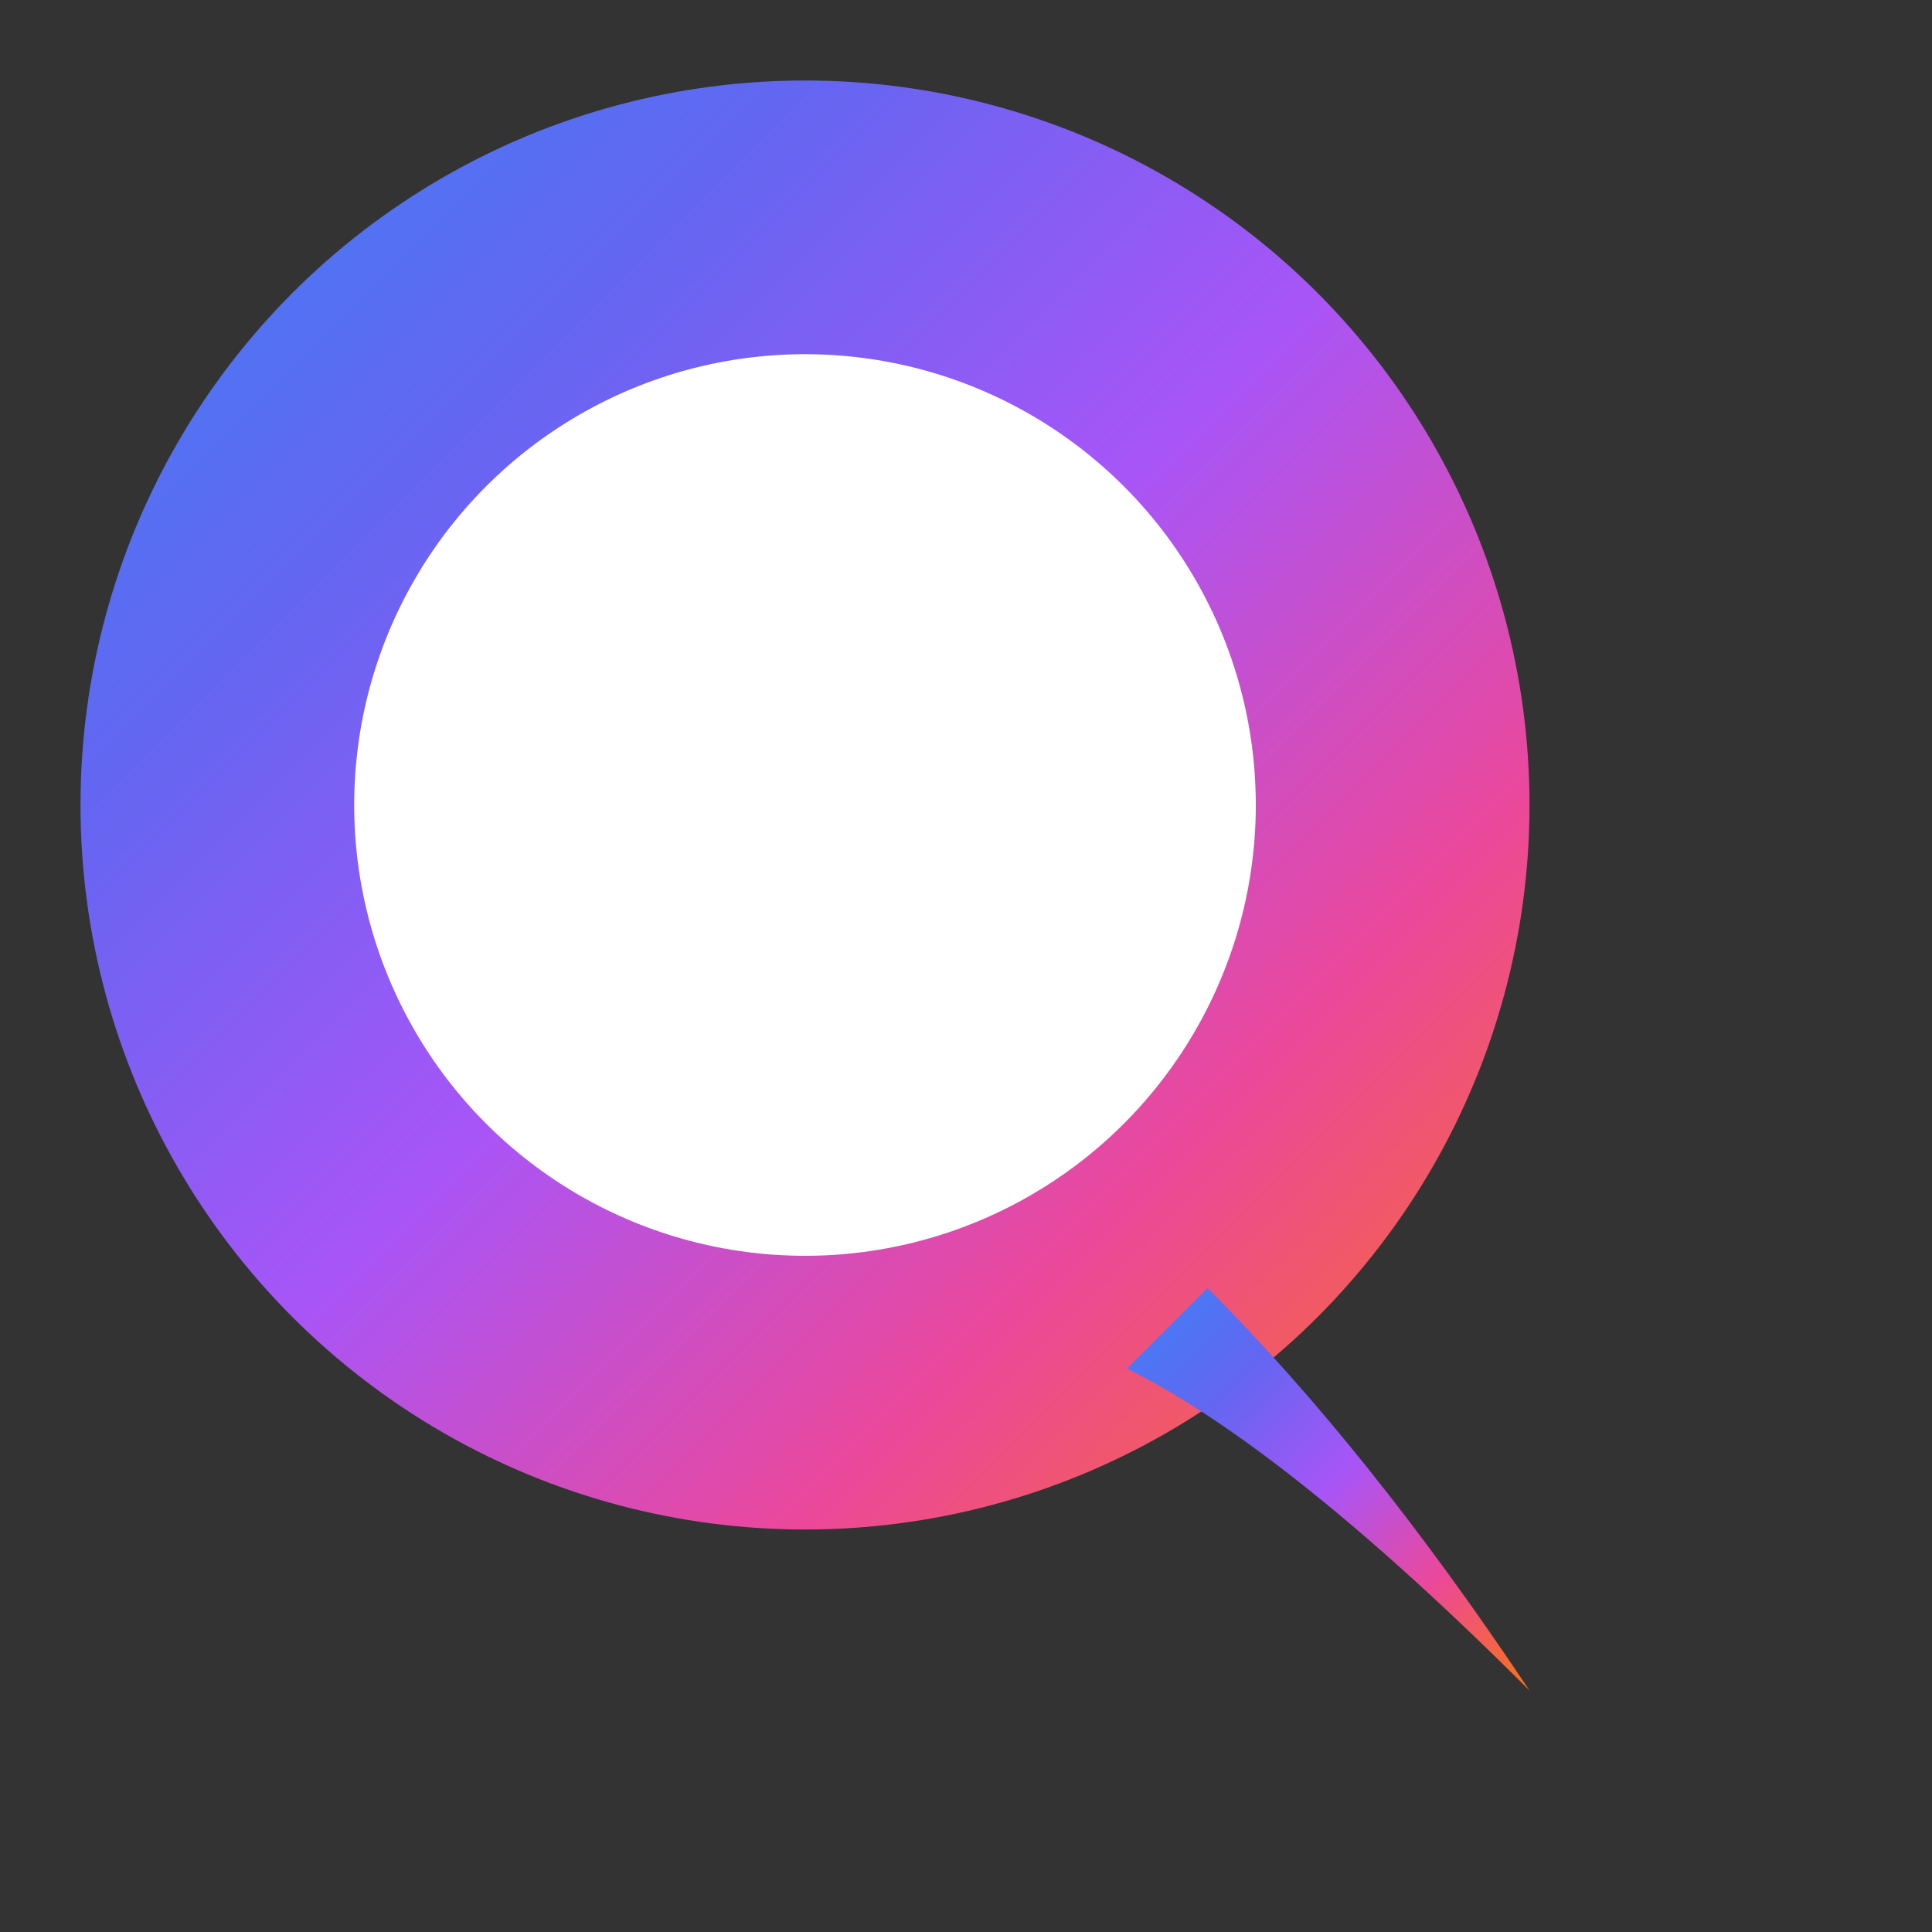 <svg width="120" height="120" viewBox="0 0 120 120" xmlns="http://www.w3.org/2000/svg">
  <rect x="0" y="0" width="120" height="120" fill="#333333" stroke="none"/>
  <defs>
    <linearGradient id="syrenaChatGradient" x1="0%" y1="0%" x2="100%" y2="100%">
      <stop offset="0%" style="stop-color:#3B82F6;stop-opacity:1" />
      <stop offset="25%" style="stop-color:#6366F1;stop-opacity:1" />
      <stop offset="50%" style="stop-color:#A855F7;stop-opacity:1" />
      <stop offset="75%" style="stop-color:#EC4899;stop-opacity:1" />
      <stop offset="100%" style="stop-color:#F97316;stop-opacity:1" />
    </linearGradient>
  </defs>

  <!-- Chat bubble with circular shape and tail -->
  <g>
    <!-- Main circle -->
    <circle cx="50" cy="50" r="45" fill="url(#syrenaChatGradient)" />
    <!-- Cut out inner circle to create ring -->
    <circle cx="50" cy="50" r="28" fill="white" />
    <!-- Chat bubble tail -->
    <path d="M 75 80 Q 85 90 95 105 Q 80 90 70 85 Z" fill="url(#syrenaChatGradient)" />
  </g>
</svg>
